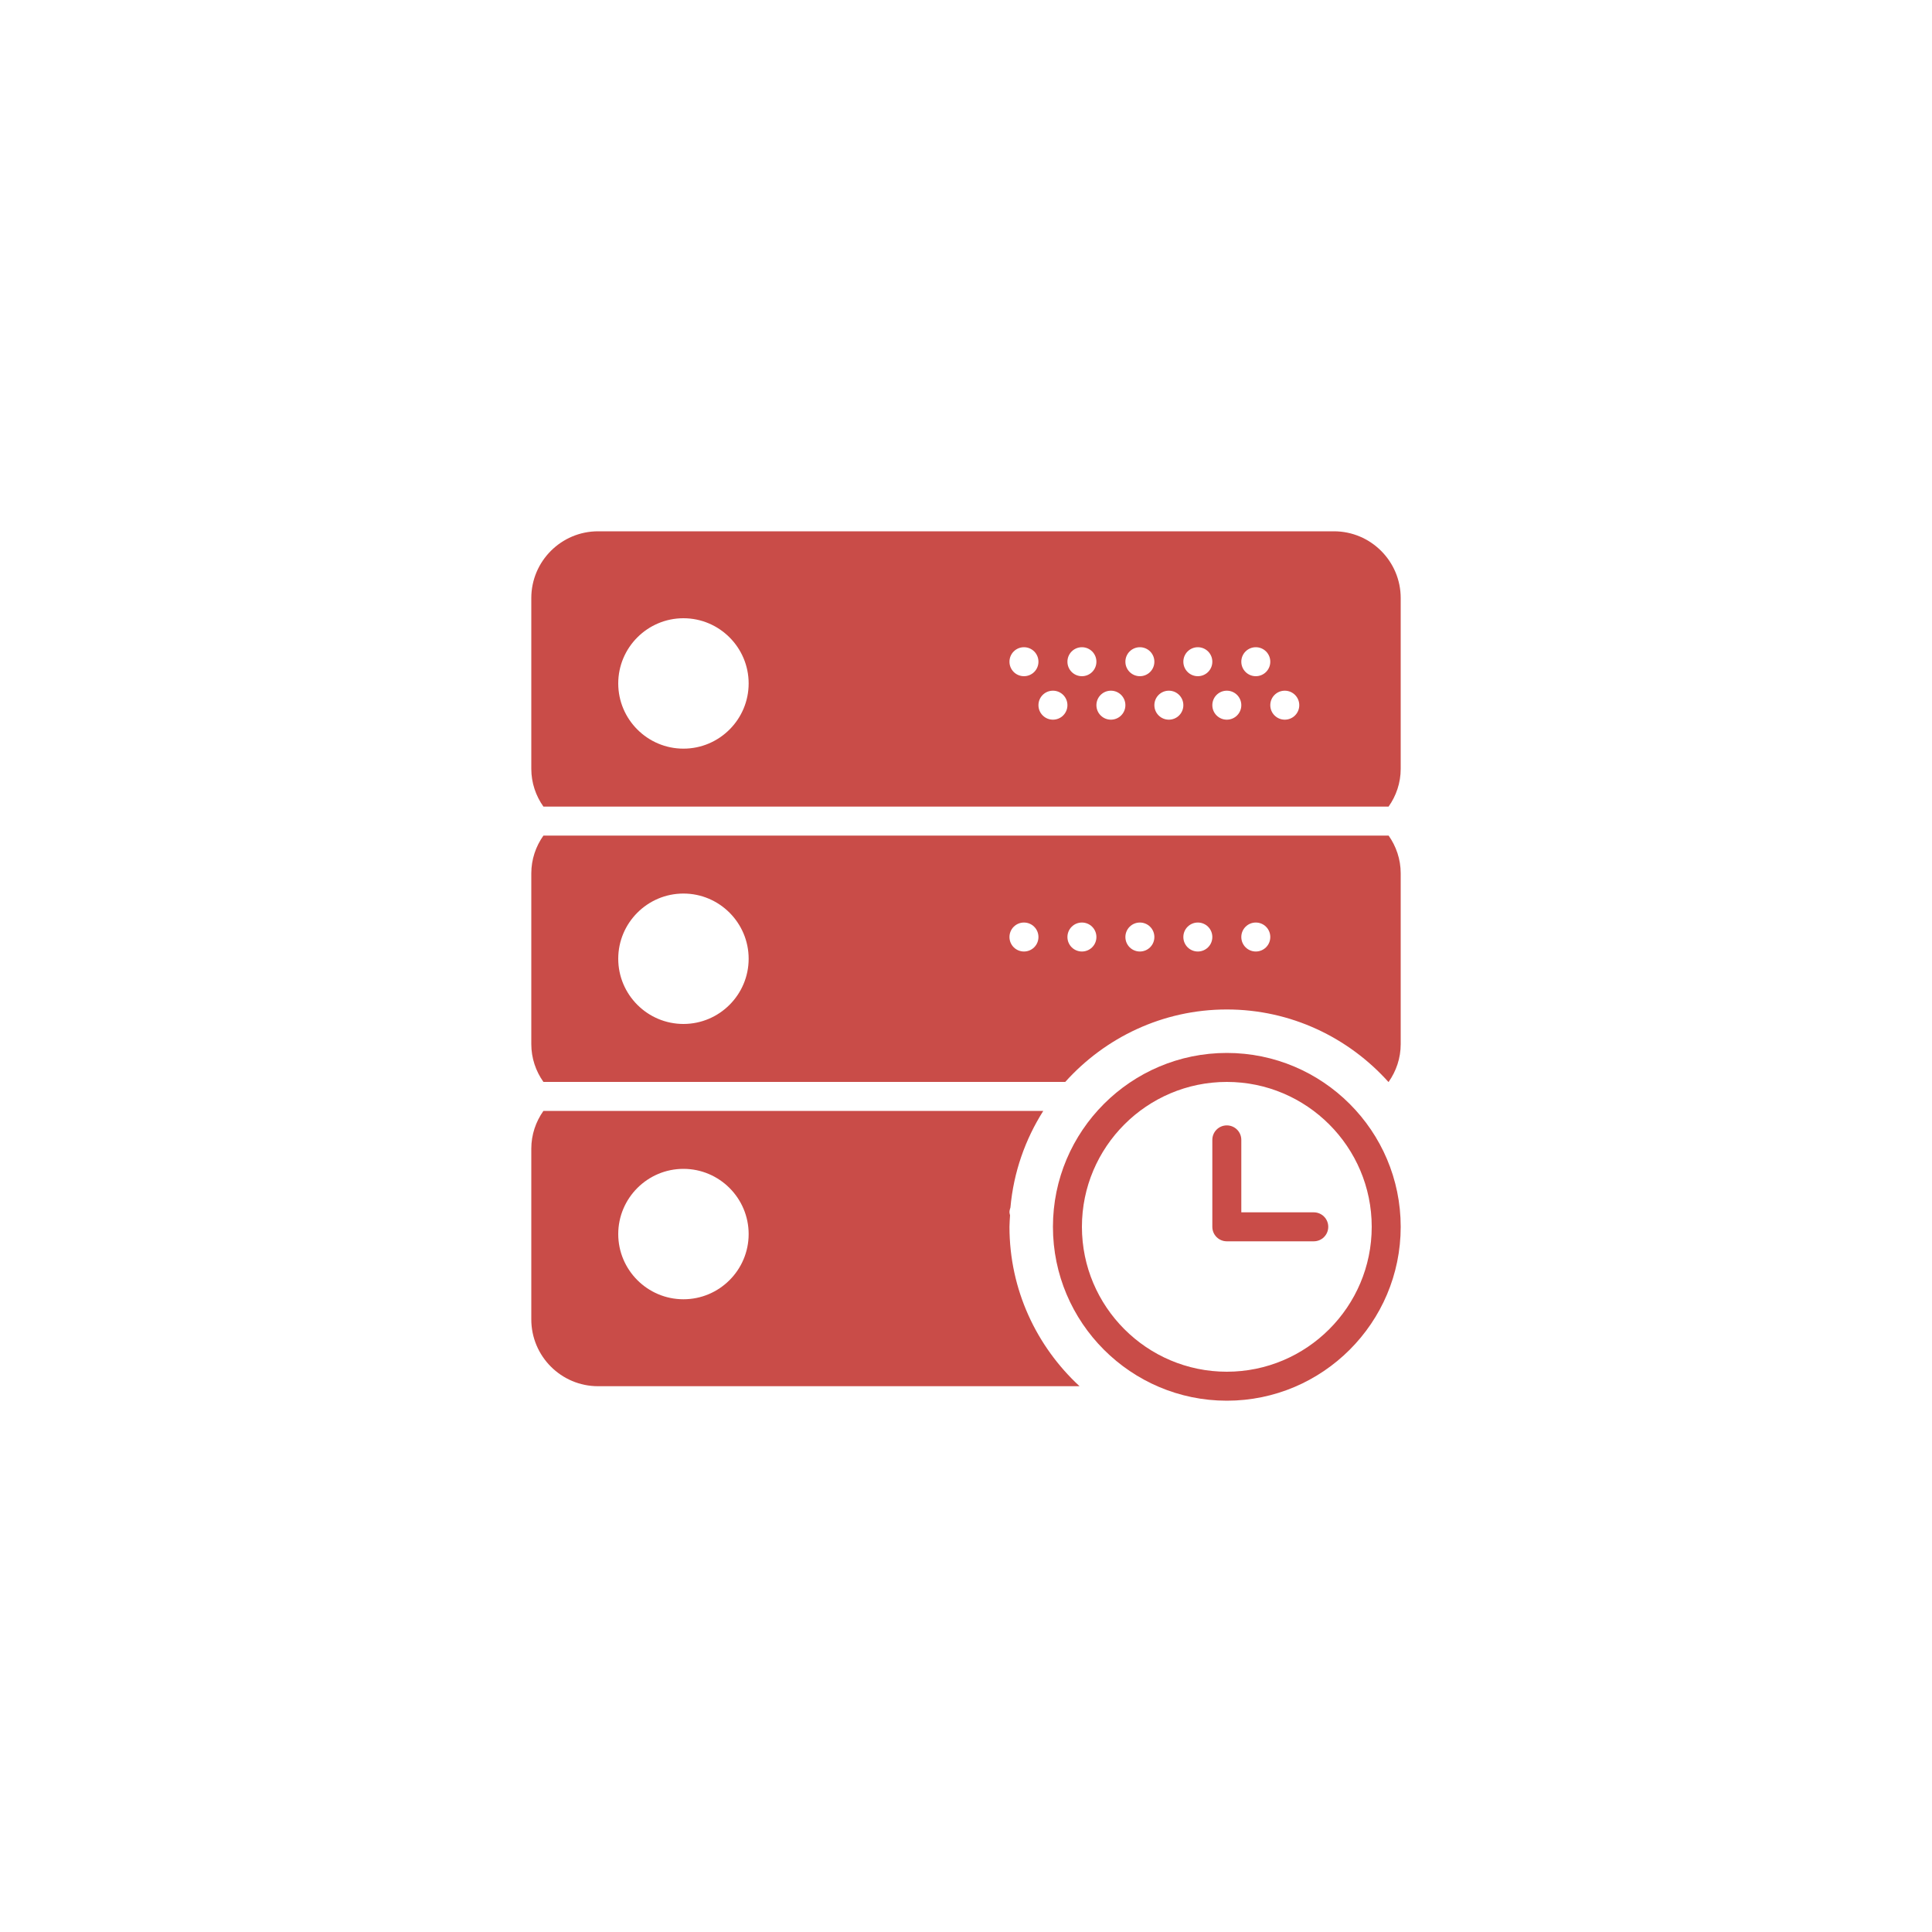<svg viewBox="0 0 40 40" fill="none" xmlns="http://www.w3.org/2000/svg">
<g filter="url(#filter0_d_7_243)">
<path d="M25.4 21.8C23.415 21.8 21.8 23.415 21.8 25.4C21.8 27.385 23.415 29 25.4 29C27.385 29 29 27.385 29 25.4C29 23.415 27.385 21.8 25.4 21.8ZM25.4 28.4C23.746 28.4 22.4 27.054 22.4 25.4C22.4 23.746 23.746 22.4 25.4 22.4C27.054 22.4 28.4 23.746 28.4 25.4C28.4 27.054 27.054 28.4 25.4 28.4Z" fill="#C94C48"/>
<path d="M27.2 25.1H25.7V23.6C25.7 23.434 25.566 23.3 25.4 23.3C25.234 23.3 25.1 23.434 25.1 23.6V25.4C25.1 25.566 25.234 25.7 25.4 25.7H27.2C27.366 25.7 27.5 25.566 27.5 25.4C27.5 25.234 27.366 25.1 27.2 25.1Z" fill="#C94C48"/>
<path d="M11.251 17.3C11.094 17.522 11 17.791 11 18.082V21.617C11 21.91 11.094 22.178 11.251 22.4H22.055C22.88 21.482 24.072 20.9 25.4 20.9C26.728 20.9 27.92 21.482 28.745 22.4H28.75C28.906 22.178 29 21.91 29 21.618V18.082C29 17.79 28.906 17.522 28.75 17.3H11.251ZM14.15 21.2C13.406 21.2 12.8 20.594 12.8 19.85C12.8 19.106 13.406 18.5 14.15 18.5C14.894 18.5 15.5 19.106 15.5 19.85C15.5 20.594 14.894 21.2 14.15 21.2ZM21.2 19.7C21.034 19.7 20.9 19.566 20.9 19.4C20.9 19.234 21.034 19.1 21.2 19.1C21.366 19.1 21.5 19.234 21.5 19.4C21.5 19.566 21.366 19.7 21.2 19.7ZM22.4 19.7C22.234 19.7 22.1 19.566 22.1 19.4C22.1 19.234 22.234 19.1 22.4 19.1C22.566 19.1 22.7 19.234 22.7 19.4C22.7 19.566 22.566 19.7 22.4 19.7ZM23.6 19.7C23.434 19.7 23.3 19.566 23.3 19.4C23.3 19.234 23.434 19.1 23.6 19.1C23.766 19.1 23.9 19.234 23.9 19.4C23.9 19.566 23.766 19.7 23.6 19.7ZM24.8 19.7C24.634 19.7 24.5 19.566 24.5 19.4C24.5 19.234 24.634 19.1 24.8 19.1C24.966 19.1 25.1 19.234 25.1 19.4C25.1 19.566 24.966 19.7 24.8 19.7ZM26 19.7C25.834 19.7 25.7 19.566 25.7 19.4C25.7 19.234 25.834 19.1 26 19.1C26.166 19.1 26.3 19.234 26.3 19.4C26.3 19.566 26.166 19.7 26 19.7Z" fill="#C94C48"/>
<path d="M27.618 11H12.382C11.62 11 11 11.62 11 12.382V15.917C11 16.209 11.094 16.478 11.251 16.7H28.749C28.906 16.478 29 16.209 29 15.918V12.382C29 11.62 28.38 11 27.618 11ZM14.15 15.5C13.406 15.5 12.8 14.894 12.8 14.15C12.8 13.406 13.406 12.8 14.15 12.8C14.894 12.8 15.5 13.406 15.5 14.15C15.5 14.894 14.894 15.5 14.15 15.5ZM21.2 14C21.034 14 20.9 13.866 20.9 13.7C20.9 13.534 21.034 13.4 21.2 13.4C21.366 13.4 21.5 13.534 21.5 13.7C21.5 13.866 21.366 14 21.2 14ZM21.8 14.9C21.634 14.9 21.5 14.766 21.5 14.6C21.5 14.434 21.634 14.3 21.8 14.3C21.966 14.3 22.1 14.434 22.1 14.6C22.1 14.766 21.966 14.9 21.8 14.9ZM22.4 14C22.234 14 22.1 13.866 22.1 13.7C22.1 13.534 22.234 13.4 22.4 13.4C22.566 13.4 22.7 13.534 22.7 13.7C22.7 13.866 22.566 14 22.4 14ZM23 14.9C22.834 14.9 22.7 14.766 22.7 14.6C22.7 14.434 22.834 14.3 23 14.3C23.166 14.3 23.3 14.434 23.3 14.6C23.3 14.766 23.166 14.9 23 14.9ZM23.6 14C23.434 14 23.3 13.866 23.3 13.7C23.3 13.534 23.434 13.4 23.6 13.4C23.766 13.4 23.9 13.534 23.9 13.7C23.9 13.866 23.766 14 23.6 14ZM24.2 14.9C24.034 14.9 23.9 14.766 23.9 14.6C23.9 14.434 24.034 14.3 24.2 14.3C24.366 14.3 24.5 14.434 24.5 14.6C24.5 14.766 24.366 14.9 24.2 14.9ZM24.8 14C24.634 14 24.5 13.866 24.5 13.7C24.5 13.534 24.634 13.4 24.8 13.4C24.966 13.4 25.1 13.534 25.1 13.7C25.1 13.866 24.966 14 24.8 14ZM25.4 14.9C25.234 14.9 25.1 14.766 25.1 14.6C25.1 14.434 25.234 14.3 25.4 14.3C25.566 14.3 25.7 14.434 25.7 14.6C25.7 14.766 25.566 14.9 25.4 14.9ZM26 14C25.834 14 25.7 13.866 25.7 13.7C25.7 13.534 25.834 13.4 26 13.4C26.166 13.4 26.3 13.534 26.3 13.7C26.3 13.866 26.166 14 26 14ZM26.6 14.9C26.434 14.9 26.3 14.766 26.3 14.6C26.3 14.434 26.434 14.3 26.6 14.3C26.766 14.3 26.9 14.434 26.9 14.6C26.9 14.766 26.766 14.9 26.6 14.9Z" fill="#C94C48"/>
<path d="M20.912 25.16C20.908 25.14 20.9 25.121 20.9 25.1C20.9 25.064 20.909 25.031 20.92 25C20.985 24.268 21.227 23.589 21.6 23H11.251C11.094 23.222 11 23.491 11 23.782V27.317C11 28.08 11.62 28.7 12.382 28.7H22.351C21.461 27.877 20.9 26.704 20.9 25.4C20.9 25.319 20.908 25.24 20.912 25.16ZM14.15 26.9C13.406 26.9 12.8 26.294 12.8 25.55C12.8 24.806 13.406 24.2 14.15 24.2C14.894 24.2 15.5 24.806 15.5 25.55C15.5 26.294 14.894 26.9 14.15 26.9Z" fill="#C94C48"/>
</g>
<defs>
<filter id="filter0_d_7_243" x="0" y="0" width="40" height="40" filterUnits="userSpaceOnUse" color-interpolation-filters="sRGB">
<feFlood flood-opacity="0" result="BackgroundImageFix"/>
<feColorMatrix in="SourceAlpha" type="matrix" values="0 0 0 0 0 0 0 0 0 0 0 0 0 0 0 0 0 0 127 0" result="hardAlpha"/>
<feOffset/>
<feGaussianBlur stdDeviation="5.5"/>
<feComposite in2="hardAlpha" operator="out"/>
<feColorMatrix type="matrix" values="0 0 0 0 0.788 0 0 0 0 0.298 0 0 0 0 0.282 0 0 0 0.4 0"/>
<feBlend mode="normal" in2="BackgroundImageFix" result="effect1_dropShadow_7_243"/>
<feBlend mode="normal" in="SourceGraphic" in2="effect1_dropShadow_7_243" result="shape"/>
</filter>
</defs>
</svg>
